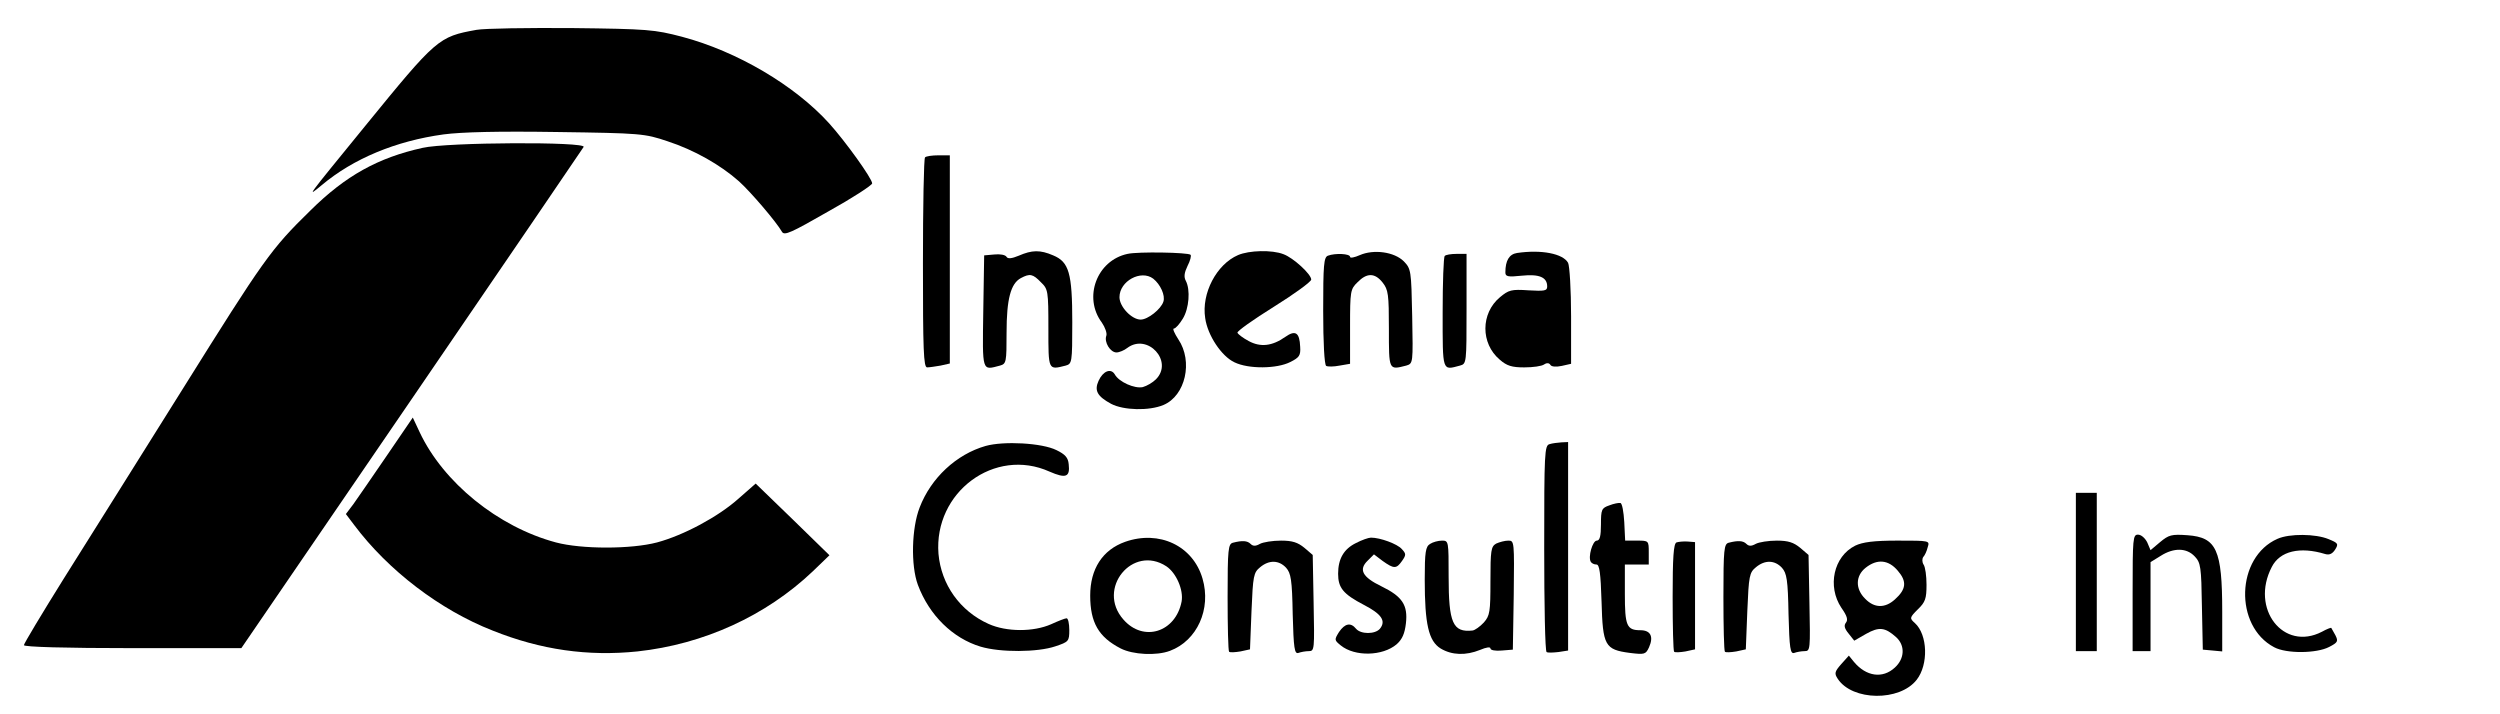 <?xml version="1.0" standalone="no"?>
<!DOCTYPE svg PUBLIC "-//W3C//DTD SVG 20010904//EN"
 "http://www.w3.org/TR/2001/REC-SVG-20010904/DTD/svg10.dtd">
<svg version="1.0" xmlns="http://www.w3.org/2000/svg"
 width="837pt" height="239pt" viewBox="0 0 837 239"
 preserveAspectRatio="xMidYMid meet">
<g transform="translate(0,239) scale(0.1,-0.1)"
fill="#000000" stroke="none">
<path d="M1595 2290 c-127 -23 -133 -28 -375 -325 -199 -244 -194 -237 -143
-195 106 89 248 148 408 170 61 8 185 11 380 8 281 -4 293 -5 370 -31 89 -29
177 -79 239 -134 40 -36 126 -137 144 -169 8 -14 31 -3 155 68 81 45 147 88
147 94 0 16 -89 140 -144 201 -115 127 -308 241 -493 290 -92 24 -114 26 -368
29 -148 1 -292 -1 -320 -6z"/>
<path d="M1415 1895 c-149 -33 -258 -93 -376 -210 -133 -130 -155 -162 -429
-600 -145 -231 -323 -516 -397 -633 -73 -117 -133 -217 -133 -222 0 -6 138
-10 364 -10 l364 0 569 832 c313 458 573 839 577 846 10 18 -456 16 -539 -3z"/>
<path d="M3097 1863 c-4 -3 -7 -163 -7 -355 0 -289 2 -348 14 -348 7 0 28 3
45 6 l31 7 0 348 0 349 -38 0 c-21 0 -42 -3 -45 -7z"/>
<path d="M3411 1534 c-24 -10 -37 -11 -41 -4 -4 7 -22 10 -41 8 l-34 -3 -3
-187 c-3 -206 -5 -198 56 -182 21 6 22 11 22 110 0 113 14 165 48 183 30 16
40 14 67 -14 24 -23 25 -29 25 -155 0 -141 -1 -139 58 -124 21 6 22 10 22 145
0 165 -11 202 -64 224 -44 19 -71 18 -115 -1z"/>
<path d="M3775 1540 c-103 -22 -149 -146 -86 -230 11 -16 18 -36 15 -44 -8
-21 13 -56 34 -56 9 0 26 7 36 15 68 51 156 -45 96 -105 -11 -11 -30 -22 -44
-26 -27 -6 -80 17 -94 43 -13 21 -39 11 -54 -22 -15 -33 -4 -52 42 -77 42 -22
127 -24 175 -4 74 31 100 146 50 220 -13 20 -20 36 -15 36 6 0 19 15 30 33 21
34 26 97 10 127 -7 13 -5 27 6 50 9 17 13 34 10 37 -8 8 -176 11 -211 3z m86
-83 c24 -19 41 -56 34 -77 -8 -25 -52 -60 -76 -60 -30 0 -71 43 -71 75 0 54
72 93 113 62z"/>
<path d="M4145 1536 c-72 -31 -123 -128 -110 -211 8 -58 55 -128 98 -148 47
-23 142 -22 187 1 30 15 35 22 33 51 -2 48 -16 57 -50 33 -44 -31 -83 -35
-122 -14 -19 10 -36 23 -38 28 -2 5 53 44 122 87 69 43 125 84 125 91 0 18
-60 73 -93 85 -38 15 -115 13 -152 -3z"/>
<path d="M4553 1536 c-18 -8 -33 -11 -33 -6 0 11 -50 13 -74 4 -14 -5 -16 -31
-16 -184 0 -107 4 -181 10 -185 5 -3 25 -3 45 1 l35 6 0 125 c0 118 1 125 25
148 31 32 58 32 84 -1 19 -24 21 -40 21 -155 0 -140 -1 -138 58 -123 23 7 23
7 20 165 -3 154 -4 159 -28 184 -32 32 -101 41 -147 21z"/>
<path d="M5079 1543 c-26 -4 -39 -25 -39 -65 0 -14 8 -16 55 -11 58 6 85 -5
85 -36 0 -15 -9 -16 -63 -13 -57 4 -66 1 -95 -23 -65 -54 -65 -155 -1 -209 24
-21 41 -26 82 -26 29 0 59 4 67 10 9 6 17 5 21 -2 4 -6 19 -7 38 -3 l31 7 0
159 c0 89 -5 169 -10 179 -17 31 -90 45 -171 33z"/>
<path d="M4837 1533 c-4 -3 -7 -89 -7 -190 0 -200 -2 -193 58 -177 22 6 22 8
22 190 l0 184 -33 0 c-19 0 -37 -3 -40 -7z"/>
<path d="M1294 863 c-48 -70 -98 -143 -111 -161 l-25 -33 28 -37 c114 -152
287 -284 463 -353 162 -65 320 -87 485 -70 222 24 430 119 587 268 l56 54
-123 120 -124 120 -57 -50 c-68 -61 -184 -123 -273 -147 -87 -23 -253 -23
-339 0 -194 52 -377 201 -456 369 l-23 49 -88 -129z"/>
<path d="M3300 897 c-98 -28 -183 -107 -221 -206 -27 -69 -30 -194 -6 -259 38
-102 117 -179 210 -207 67 -20 191 -19 250 1 45 15 47 17 47 55 0 21 -4 39 -9
39 -5 0 -28 -9 -52 -20 -59 -26 -149 -26 -209 1 -96 43 -159 132 -168 235 -16
206 188 358 372 275 55 -24 69 -18 64 25 -2 22 -12 33 -41 47 -48 24 -176 31
-237 14z"/>
<path d="M5188 903 c-17 -4 -18 -29 -18 -348 0 -189 3 -346 8 -348 4 -3 22 -2
40 0 l32 5 0 349 0 349 -22 -1 c-13 -1 -31 -3 -40 -6z"/>
<path d="M6950 475 l0 -265 35 0 35 0 0 265 0 265 -35 0 -35 0 0 -265z"/>
<path d="M5388 698 c-26 -9 -28 -14 -28 -64 0 -39 -4 -54 -14 -54 -14 0 -30
-55 -20 -71 3 -5 11 -9 19 -9 10 0 14 -28 17 -125 4 -147 11 -160 95 -171 49
-6 53 -5 64 19 16 36 5 57 -29 57 -46 0 -52 15 -52 122 l0 98 40 0 40 0 0 40
c0 40 0 40 -40 40 l-39 0 -3 62 c-2 34 -7 63 -13 64 -5 1 -22 -2 -37 -8z"/>
<path d="M7140 405 l0 -195 30 0 30 0 0 149 0 149 34 21 c44 28 87 27 114 -2
20 -21 22 -35 24 -167 l3 -145 33 -3 32 -3 0 133 c0 208 -19 249 -116 256 -54
4 -63 1 -92 -23 l-32 -27 -11 26 c-7 14 -20 26 -31 26 -17 0 -18 -12 -18 -195z"/>
<path d="M7625 586 c-139 -61 -146 -292 -11 -363 41 -22 142 -21 184 1 29 15
31 19 21 39 -7 12 -13 23 -14 25 -1 1 -15 -4 -31 -13 -129 -67 -241 77 -168
217 27 53 94 69 179 43 14 -4 24 1 33 15 12 19 10 22 -22 35 -43 18 -131 19
-171 1z"/>
<path d="M3767 576 c-76 -27 -117 -91 -117 -180 0 -90 28 -139 102 -177 41
-21 120 -25 165 -8 91 34 139 140 109 242 -32 110 -145 163 -259 123z m138
-82 c33 -22 58 -79 51 -118 -20 -103 -128 -137 -195 -60 -91 103 31 252 144
178z"/>
<path d="M4540 572 c-41 -20 -60 -53 -60 -103 0 -47 17 -68 86 -104 60 -31 75
-54 54 -80 -16 -19 -64 -19 -80 0 -18 22 -37 18 -57 -11 -16 -26 -16 -27 6
-45 47 -38 140 -36 187 4 19 17 27 36 31 70 7 61 -12 90 -82 124 -64 31 -77
56 -46 86 l21 21 29 -22 c38 -27 46 -27 65 0 14 20 14 24 -1 40 -15 17 -72 38
-103 38 -8 0 -31 -8 -50 -18z"/>
<path d="M4128 573 c-16 -4 -18 -21 -18 -182 0 -98 2 -180 5 -183 3 -3 20 -2
38 1 l32 7 5 128 c5 119 7 129 29 147 30 25 63 24 87 -2 16 -18 20 -40 22
-156 3 -114 6 -133 19 -129 8 3 24 6 35 6 19 0 19 6 16 161 l-3 161 -28 24
c-22 18 -40 24 -78 24 -28 0 -60 -5 -71 -11 -14 -8 -23 -8 -31 0 -11 11 -28
12 -59 4z"/>
<path d="M4788 569 c-15 -9 -18 -26 -18 -119 0 -150 13 -206 53 -231 38 -23
85 -24 132 -5 21 9 35 11 35 5 0 -6 17 -9 38 -7 l37 3 3 183 c2 179 2 182 -18
182 -12 0 -30 -5 -41 -10 -17 -10 -19 -22 -19 -125 0 -104 -2 -116 -22 -139
-13 -14 -30 -26 -38 -27 -66 -7 -80 25 -80 181 0 118 0 120 -22 120 -13 0 -31
-5 -40 -11z"/>
<path d="M5613 574 c-10 -4 -13 -51 -13 -183 0 -98 2 -180 5 -183 3 -3 20 -2
38 1 l32 7 0 179 0 180 -25 2 c-14 1 -31 -1 -37 -3z"/>
<path d="M5788 573 c-16 -4 -18 -21 -18 -182 0 -98 2 -180 5 -183 3 -3 20 -2
38 1 l32 7 5 128 c5 119 7 129 29 147 30 25 63 24 87 -2 16 -18 20 -40 22
-156 3 -114 6 -133 19 -129 8 3 24 6 35 6 19 0 19 6 16 161 l-3 161 -28 24
c-22 18 -40 24 -78 24 -28 0 -60 -5 -71 -11 -14 -8 -23 -8 -31 0 -11 11 -28
12 -59 4z"/>
<path d="M6211 563 c-72 -36 -94 -136 -46 -208 19 -27 23 -40 15 -50 -7 -9 -5
-19 9 -36 l19 -24 40 23 c43 24 63 22 100 -11 31 -28 29 -72 -4 -102 -41 -38
-96 -30 -137 19 l-17 21 -26 -29 c-22 -25 -23 -31 -11 -49 49 -74 207 -76 264
-3 40 51 37 151 -6 190 -18 16 -18 18 10 46 25 24 29 36 29 82 0 29 -4 60 -10
68 -5 8 -5 19 -1 25 5 5 12 20 15 33 7 22 7 22 -101 22 -80 0 -117 -5 -142
-17z m143 -84 c31 -36 28 -62 -10 -96 -33 -30 -69 -29 -99 2 -34 33 -33 77 1
104 39 31 77 27 108 -10z"/>
</g>
</svg>
